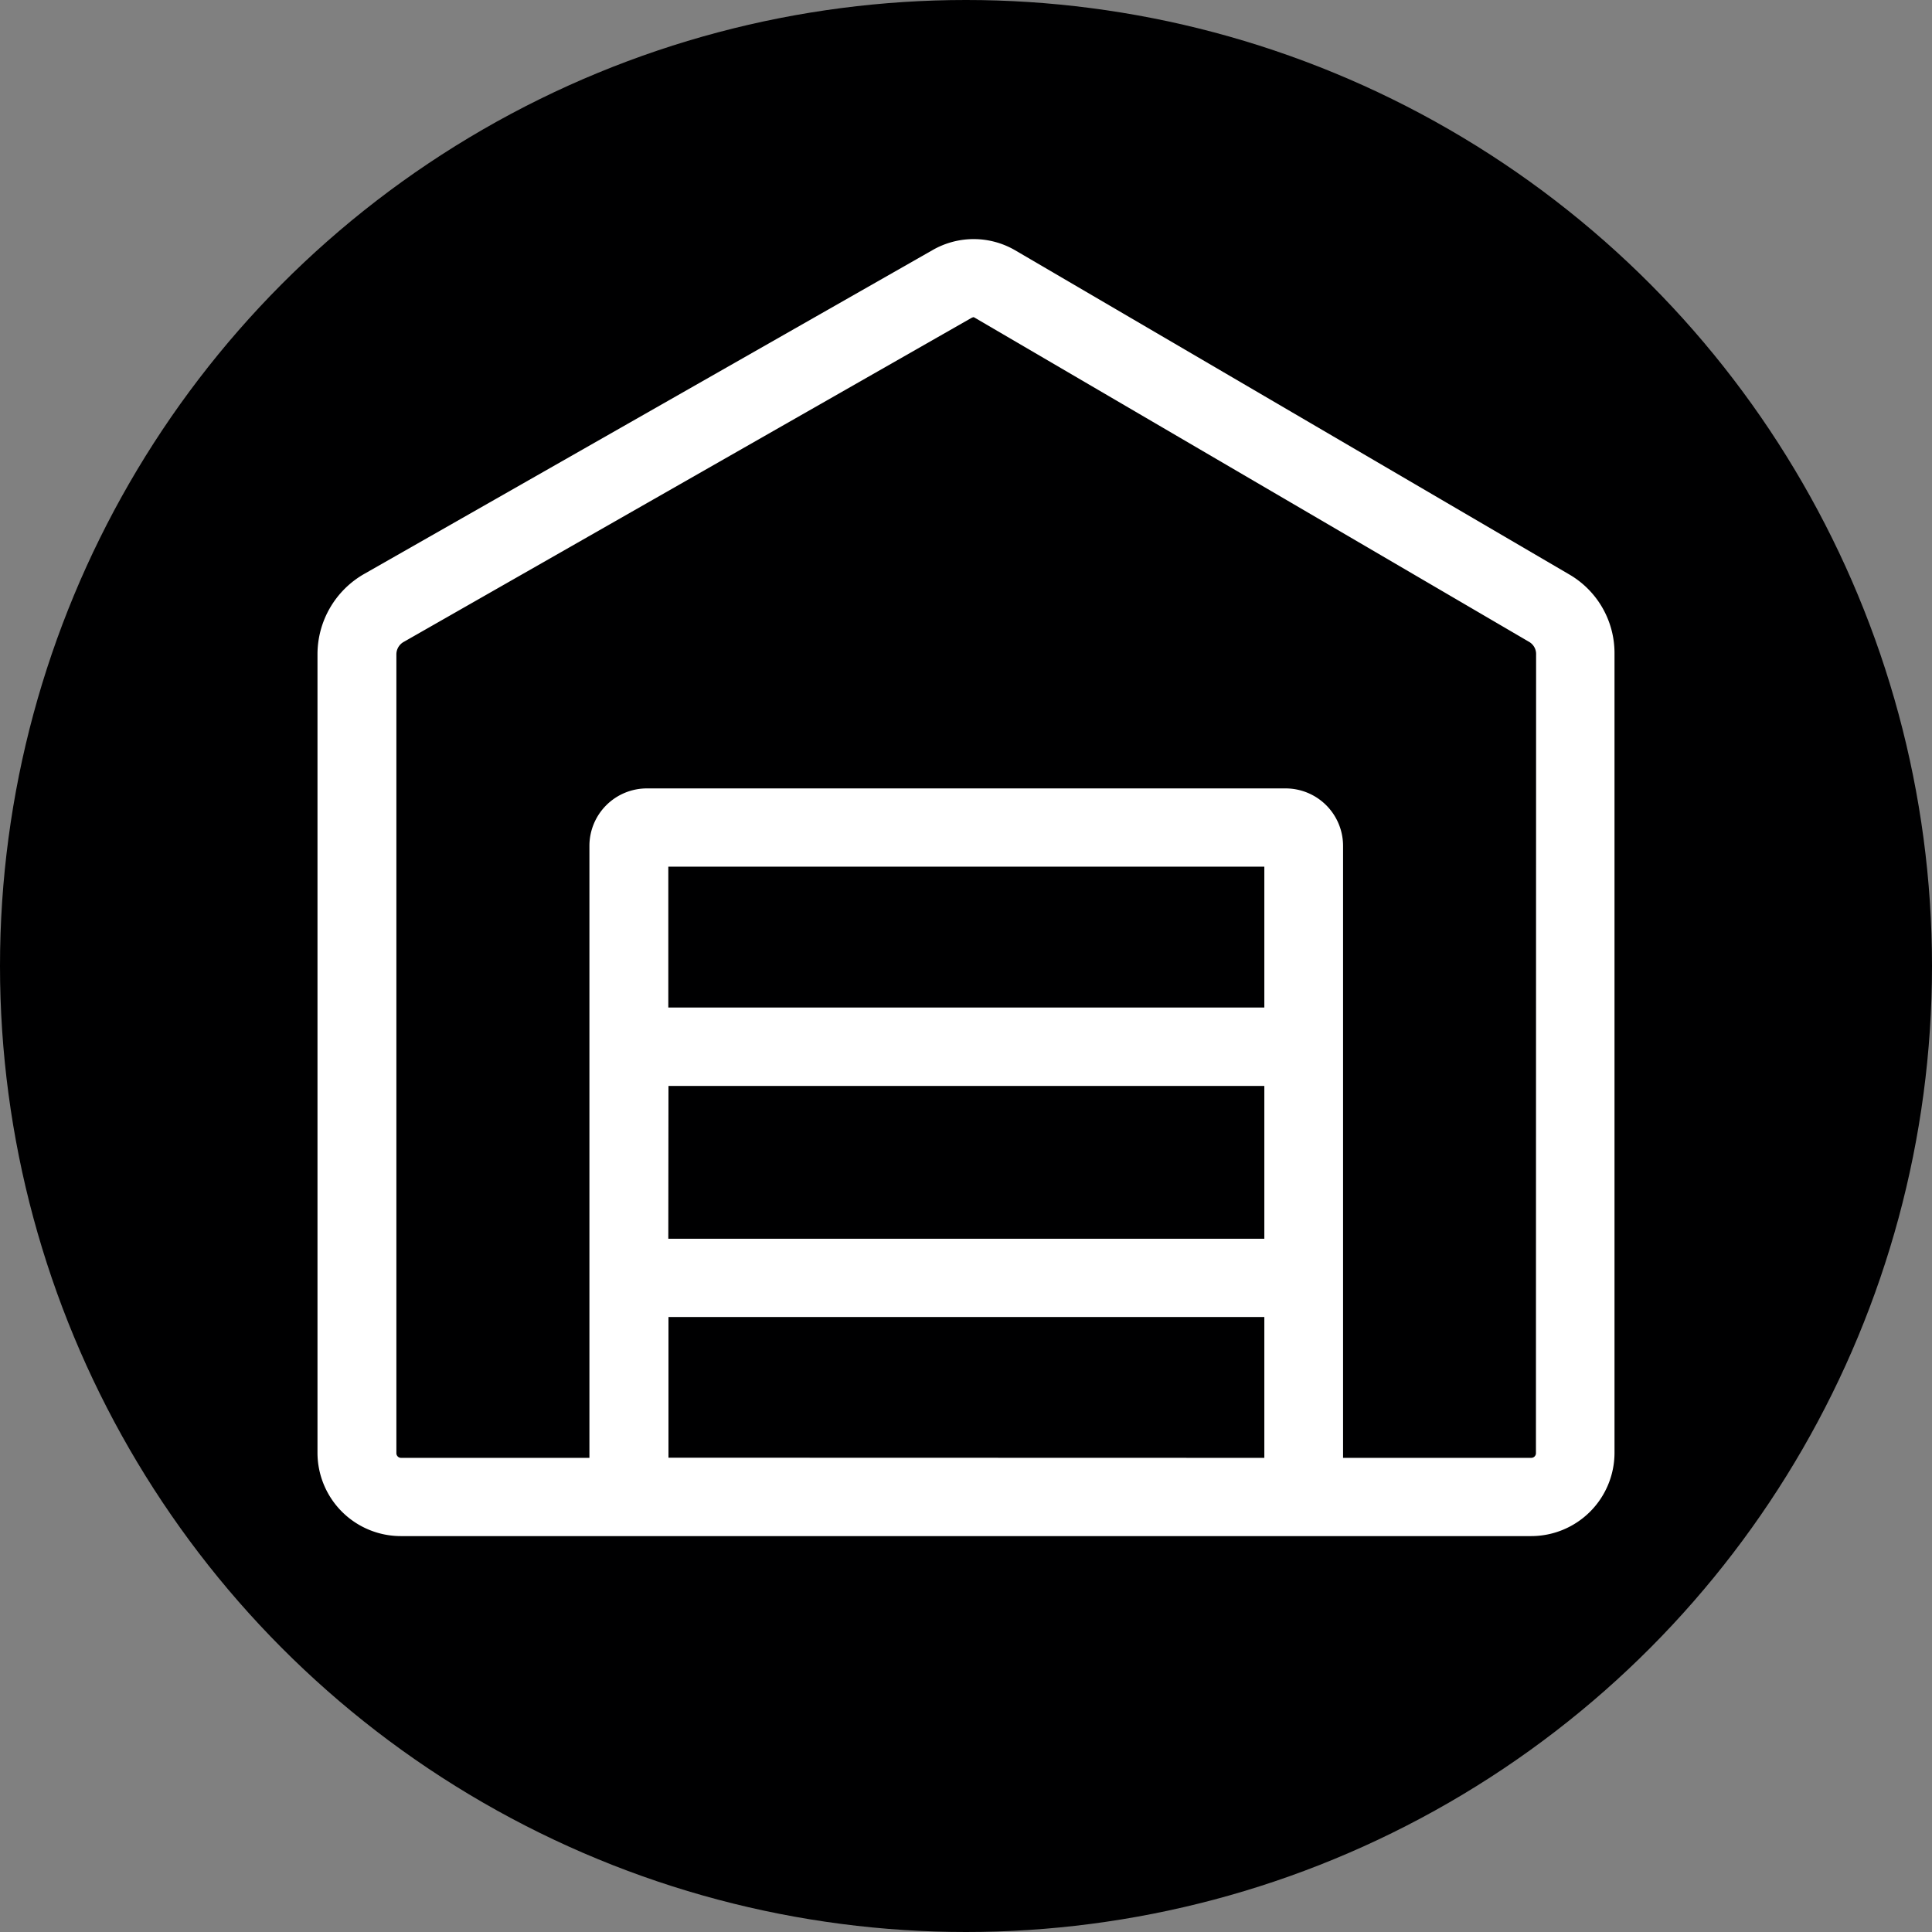 <svg xmlns="http://www.w3.org/2000/svg" width="12" height="12" viewBox="0 0 12 12"><rect x="0" y="0" width="12" height="12" fill="#808080" stroke="none"/><g id="bef13dfd-5975-43f4-91f4-e7e85721c759" data-name="below"><circle cx="6" cy="6" r="6" style="fill:#000001"/></g><g id="eeec7d70-1ba0-42f1-8f3f-5d220550e728" data-name="Layer 1"><path d="M5.793,1.553a.512.512,0,0,1,.513.002L9.747,3.568a.565.565,0,0,1,.281.491V9.026a.518.518,0,0,1-.519.515H2.491a.518.518,0,0,1-.519-.515V4.063A.575.575,0,0,1,2.26,3.566ZM9.54,9.026a.029.029,0,0,1-.029.029H8.342V5.253a.357.357,0,0,0-.359-.356H4.02a.357.357,0,0,0-.359.356v3.802H2.491a.029.029,0,0,1-.029-.029V4.063a.089.089,0,0,1,.042-.074L6.035,1.974l.01-.004.005.001.002.001L9.498,3.987a.087.087,0,0,1,.043.072ZM7.853,6.258H4.151V5.383H7.853Zm-3.701.487H7.853v.949H4.151Zm0,2.309V8.18H7.853v.875Z" style="fill:#fff;fill-rule:evenodd"/></g></svg>